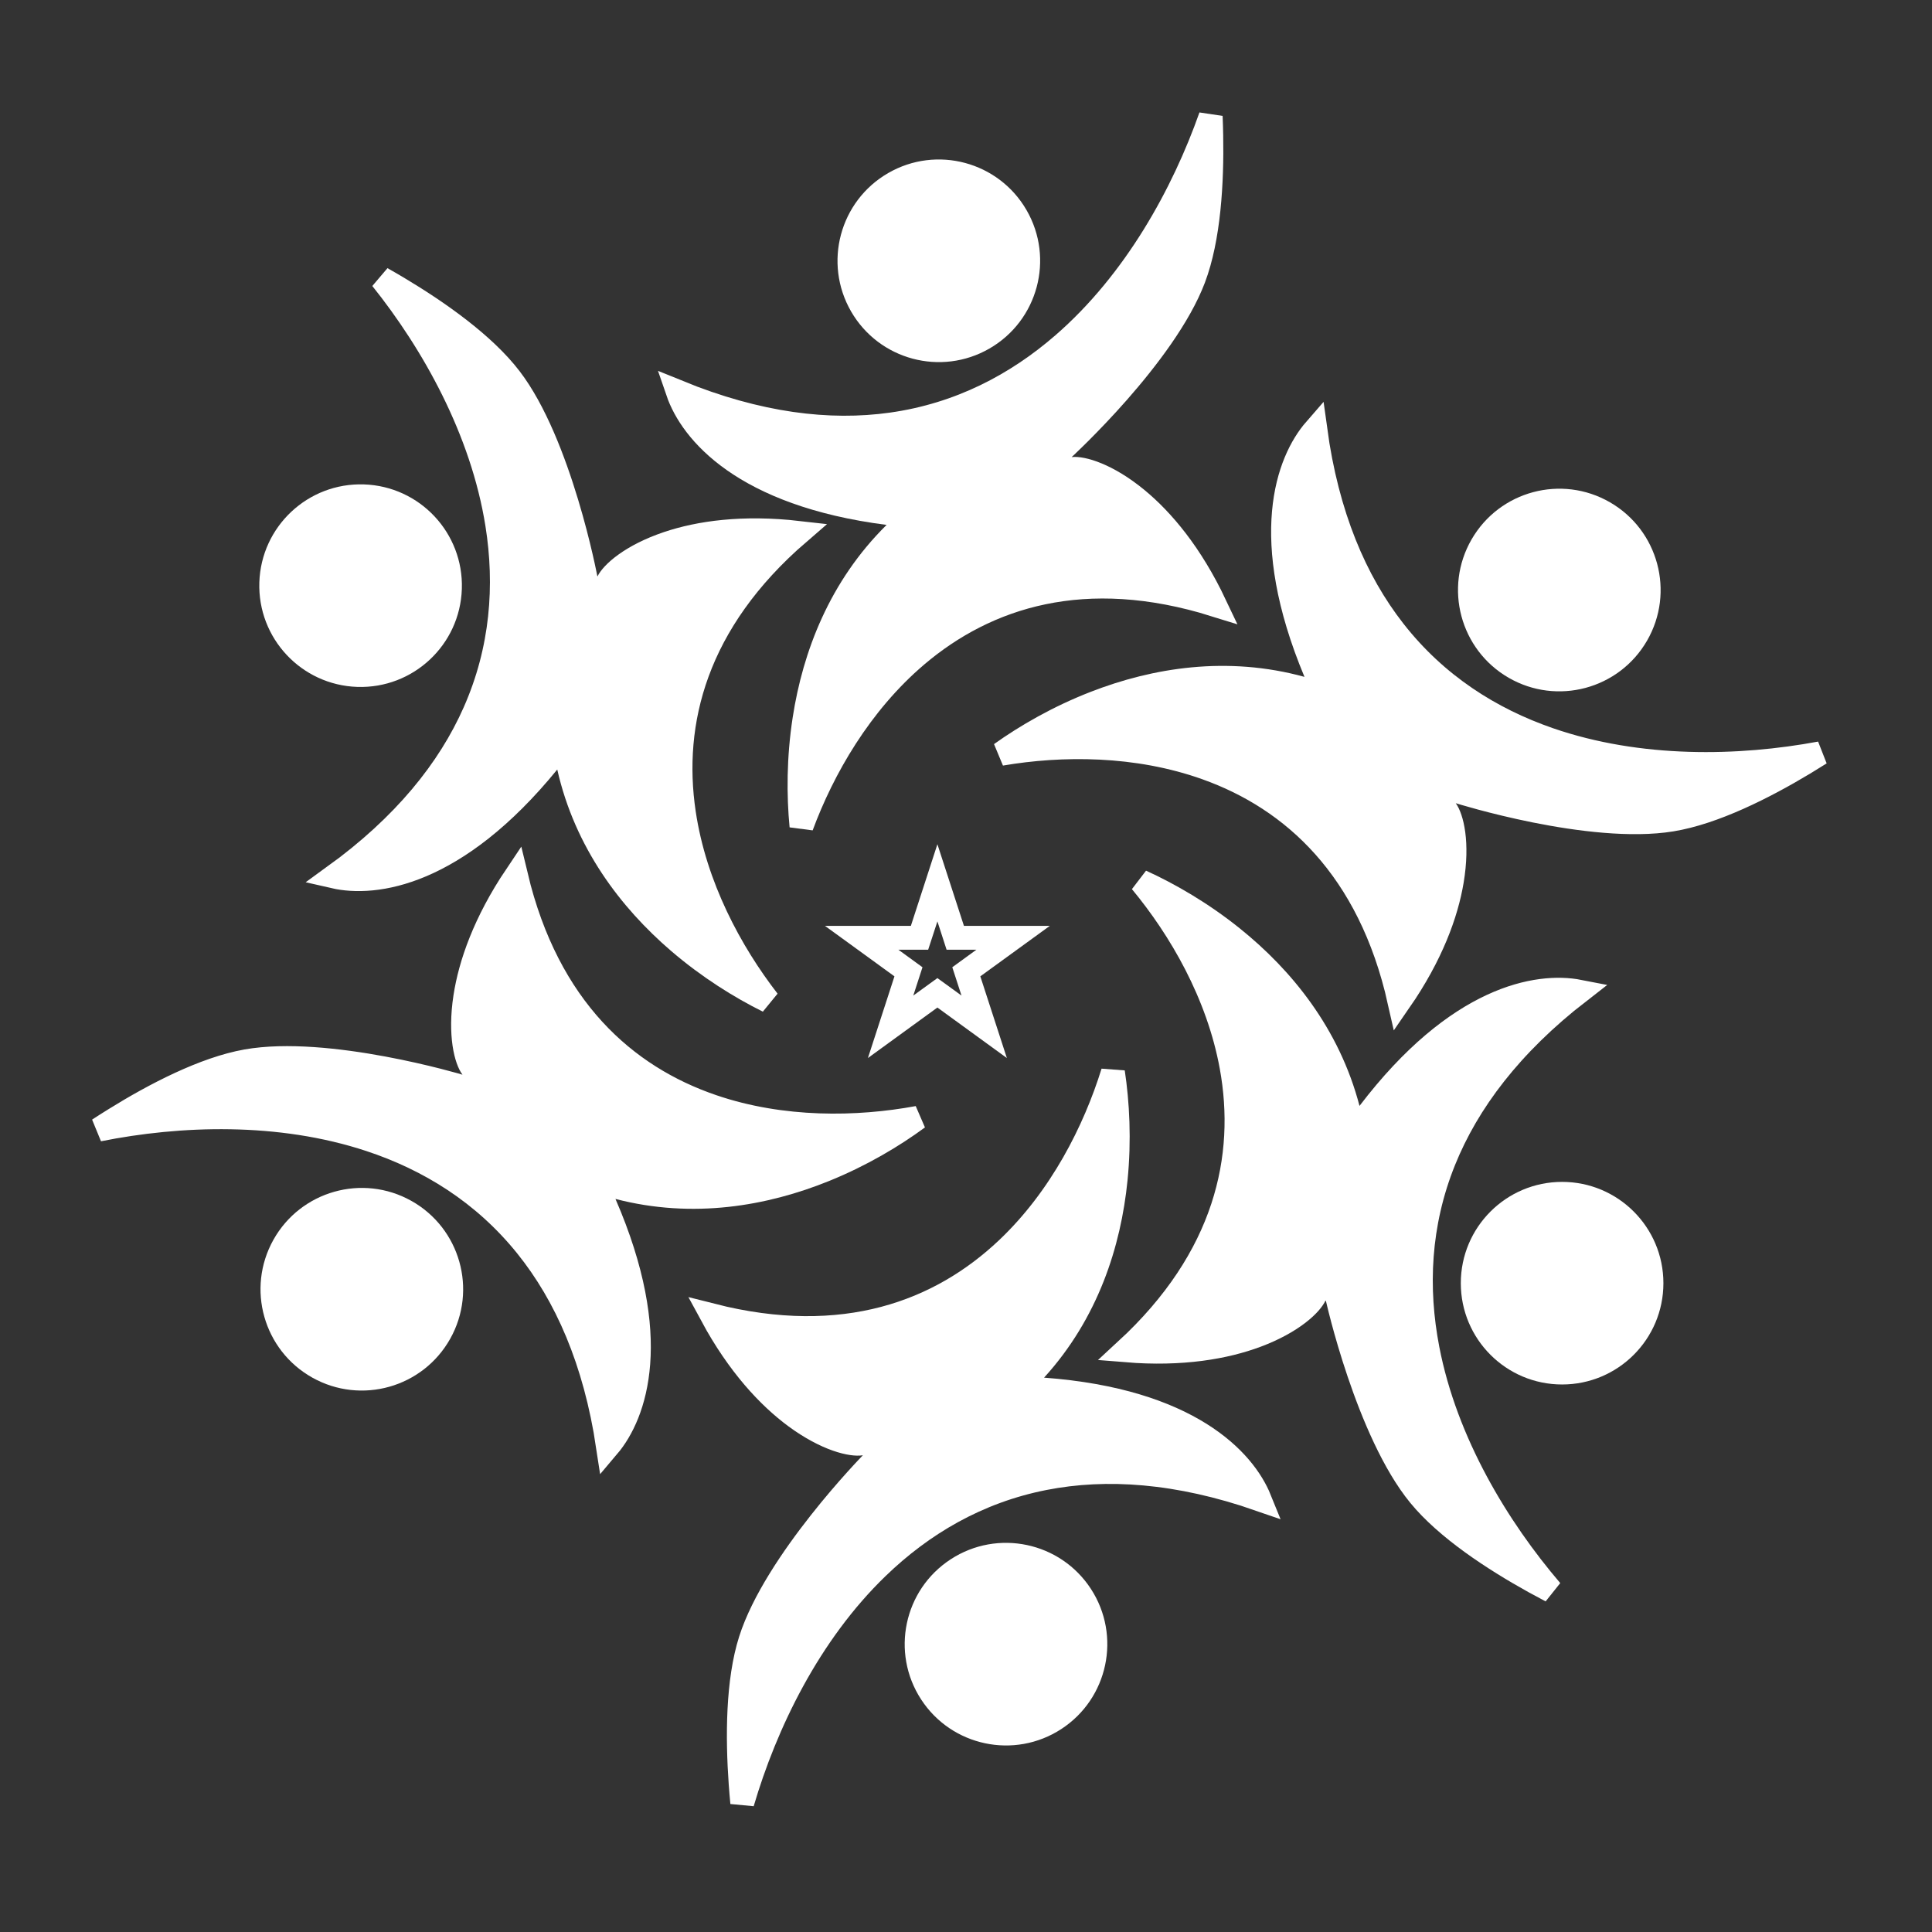 <svg width="81" height="81" viewBox="0 0 81 81" fill="none" xmlns="http://www.w3.org/2000/svg">
<rect x="0" y="0" width="81" height="81" fill="#333333" stroke="none"/>
<path d="M39.301 37.012L39.938 38.972L40.05 39.318H40.413H42.474L40.807 40.529L40.513 40.743L40.625 41.088L41.262 43.049L39.595 41.837L39.301 41.624L39.007 41.837L37.339 43.049L37.976 41.088L38.088 40.743L37.794 40.529L36.127 39.318H38.188H38.551L38.664 38.972L39.301 37.012Z" stroke="white"/>
<path d="M57.395 46.669C61.108 41.795 64.476 41.236 66.206 41.574C63.335 43.798 61.531 46.2 60.54 48.655C59.464 51.321 59.361 54.016 59.851 56.556C60.611 60.497 62.8 64.083 65.034 66.696C64.809 66.578 64.575 66.452 64.334 66.32C62.608 65.364 60.645 64.075 59.508 62.684C58.431 61.367 57.569 59.317 56.972 57.55C56.676 56.675 56.45 55.885 56.298 55.314C56.222 55.028 56.165 54.798 56.127 54.64C56.107 54.561 56.093 54.499 56.084 54.459L56.073 54.413L56.071 54.401L56.07 54.399L56.07 54.398L56.07 54.398L55.742 52.915L55.125 54.303C55.054 54.462 54.842 54.741 54.421 55.064C54.011 55.379 53.433 55.712 52.681 55.993C51.379 56.48 49.562 56.807 47.211 56.614C51.419 52.736 52.322 48.499 51.632 44.719C51.074 41.66 49.481 38.935 47.841 36.958C49.019 37.495 50.371 38.273 51.667 39.314C53.77 41.004 55.698 43.367 56.514 46.492L56.773 47.486L57.395 46.669Z" fill="white" stroke="white"/>
<path d="M69.739 53.798C69.739 56.144 67.838 58.045 65.492 58.045C63.146 58.045 61.245 56.144 61.245 53.798C61.245 51.453 63.146 49.551 65.492 49.551C67.838 49.551 69.739 51.453 69.739 53.798Z" fill="white"/>
<path d="M43.735 58.257C49.845 58.71 52.151 61.227 52.812 62.861C49.382 61.669 46.384 61.467 43.786 61.976C40.965 62.529 38.65 63.913 36.789 65.71C33.901 68.496 32.089 72.287 31.119 75.585C31.094 75.332 31.072 75.067 31.052 74.793C30.911 72.825 30.921 70.477 31.466 68.765C31.982 67.144 33.23 65.303 34.385 63.839C34.957 63.113 35.496 62.493 35.892 62.054C36.089 61.834 36.251 61.661 36.363 61.542C36.419 61.483 36.462 61.438 36.491 61.407L36.524 61.373L36.532 61.365L36.534 61.363L36.535 61.363L36.535 61.363L37.598 60.279L36.099 60.519C35.927 60.547 35.577 60.521 35.077 60.345C34.589 60.173 33.995 59.87 33.349 59.394C32.231 58.568 30.965 57.223 29.844 55.148C35.39 56.559 39.434 55.003 42.225 52.363C44.484 50.227 45.899 47.406 46.661 44.952C46.854 46.232 46.94 47.79 46.774 49.444C46.505 52.129 45.577 55.033 43.403 57.422L42.711 58.181L43.735 58.257Z" fill="white" stroke="white"/>
<path d="M44.494 72.492C42.529 73.771 39.897 73.215 38.618 71.249C37.338 69.283 37.894 66.652 39.86 65.373C41.826 64.093 44.457 64.649 45.737 66.615C47.016 68.581 46.46 71.212 44.494 72.492Z" fill="white"/>
<path d="M22.976 31.946C19.104 36.694 15.72 37.142 14.002 36.748C16.945 34.62 18.827 32.278 19.898 29.857C21.061 27.228 21.253 24.538 20.847 21.983C20.217 18.02 18.148 14.363 16 11.678C16.222 11.803 16.452 11.937 16.688 12.077C18.382 13.089 20.301 14.442 21.391 15.87C22.424 17.221 23.218 19.299 23.757 21.085C24.024 21.969 24.224 22.766 24.357 23.342C24.424 23.63 24.473 23.862 24.506 24.021C24.523 24.101 24.535 24.162 24.543 24.204L24.552 24.25L24.554 24.261L24.555 24.264L24.555 24.265L24.555 24.265L24.834 25.757L25.496 24.391C25.572 24.235 25.794 23.962 26.225 23.653C26.645 23.352 27.233 23.038 27.994 22.782C29.311 22.338 31.139 22.072 33.482 22.341C29.148 26.078 28.107 30.284 28.672 34.085C29.129 37.16 30.631 39.936 32.205 41.966C31.045 41.391 29.719 40.569 28.458 39.486C26.412 37.727 24.563 35.302 23.851 32.152L23.625 31.15L22.976 31.946Z" fill="white" stroke="white"/>
<path d="M10.873 24.414C10.951 22.069 12.914 20.232 15.258 20.309C17.603 20.386 19.441 22.349 19.363 24.694C19.286 27.038 17.323 28.876 14.979 28.799C12.634 28.721 10.796 26.758 10.873 24.414Z" fill="white"/>
<path d="M25.345 50.465C27.786 56.084 26.63 59.297 25.491 60.641C24.951 57.05 23.736 54.303 22.076 52.24C20.274 50 17.973 48.595 15.516 47.783C11.706 46.523 7.507 46.683 4.136 47.358C4.349 47.218 4.574 47.075 4.807 46.931C6.483 45.89 8.566 44.806 10.335 44.492C12.01 44.195 14.22 44.444 16.054 44.785C16.962 44.954 17.762 45.142 18.335 45.288C18.621 45.361 18.85 45.423 19.007 45.467C19.085 45.489 19.146 45.507 19.186 45.518L19.231 45.532L19.242 45.535L19.245 45.536L19.245 45.536L19.245 45.536L20.7 45.973L19.79 44.757C19.686 44.618 19.546 44.297 19.469 43.772C19.394 43.26 19.385 42.593 19.507 41.8C19.718 40.426 20.32 38.68 21.635 36.722C22.965 42.288 26.224 45.144 29.86 46.386C32.801 47.392 35.957 47.332 38.483 46.865C37.44 47.632 36.101 48.433 34.56 49.055C32.058 50.066 29.055 50.596 25.929 49.782L24.936 49.523L25.345 50.465Z" fill="white" stroke="white"/>
<path d="M13.097 57.759C11.05 56.614 10.318 54.027 11.463 51.979C12.608 49.932 15.196 49.2 17.243 50.345C19.29 51.49 20.022 54.078 18.877 56.125C17.732 58.172 15.144 58.904 13.097 57.759Z" fill="white"/>
<path d="M37.234 21.511C31.157 20.732 28.989 18.095 28.417 16.428C31.779 17.802 34.761 18.164 37.382 17.794C40.23 17.393 42.614 16.135 44.569 14.44C47.602 11.811 49.614 8.123 50.759 4.881C50.77 5.136 50.778 5.401 50.783 5.676C50.819 7.649 50.684 9.993 50.048 11.673C49.446 13.264 48.101 15.036 46.87 16.437C46.26 17.131 45.688 17.721 45.27 18.139C45.061 18.347 44.89 18.512 44.772 18.624C44.713 18.68 44.667 18.723 44.636 18.752L44.602 18.784L44.593 18.792L44.591 18.793L44.591 18.794L44.591 18.794L43.471 19.82L44.981 19.66C45.154 19.642 45.502 19.686 45.992 19.889C46.47 20.086 47.048 20.42 47.667 20.931C48.739 21.815 49.931 23.226 50.94 25.358C45.477 23.652 41.356 24.99 38.427 27.477C36.058 29.49 34.494 32.231 33.602 34.64C33.478 33.352 33.475 31.792 33.729 30.149C34.141 27.482 35.223 24.631 37.522 22.363L38.253 21.641L37.234 21.511Z" fill="white" stroke="white"/>
<path d="M37.237 7.256C39.268 6.083 41.866 6.779 43.039 8.81C44.212 10.842 43.516 13.439 41.484 14.612C39.453 15.785 36.855 15.089 35.682 13.058C34.51 11.026 35.206 8.429 37.237 7.256Z" fill="white"/>
<path d="M55.152 28.185C52.788 22.532 53.988 19.336 55.145 18.007C55.636 21.606 56.814 24.369 58.445 26.454C60.216 28.72 62.498 30.156 64.943 31.002C68.736 32.313 72.936 32.212 76.316 31.583C76.101 31.719 75.875 31.859 75.64 32.001C73.949 33.018 71.851 34.073 70.078 34.362C68.399 34.637 66.193 34.358 64.364 33.992C63.458 33.81 62.661 33.611 62.09 33.457C61.805 33.38 61.577 33.315 61.421 33.269C61.343 33.246 61.283 33.228 61.242 33.215L61.197 33.202L61.186 33.198L61.184 33.197L61.183 33.197L61.183 33.197L59.735 32.74L60.629 33.968C60.73 34.108 60.866 34.432 60.936 34.958C61.004 35.471 61.003 36.138 60.87 36.929C60.641 38.3 60.015 40.037 58.673 41.977C57.419 36.394 54.2 33.493 50.581 32.201C47.654 31.155 44.498 31.172 41.965 31.604C43.019 30.852 44.369 30.069 45.919 29.468C48.434 28.491 51.444 28.003 54.558 28.86L55.548 29.132L55.152 28.185Z" fill="white" stroke="white"/>
<path d="M67.499 21.059C69.53 22.232 70.226 24.83 69.053 26.861C67.88 28.892 65.283 29.588 63.251 28.416C61.22 27.243 60.524 24.645 61.697 22.614C62.87 20.582 65.467 19.886 67.499 21.059Z" fill="white"/>
</svg>

